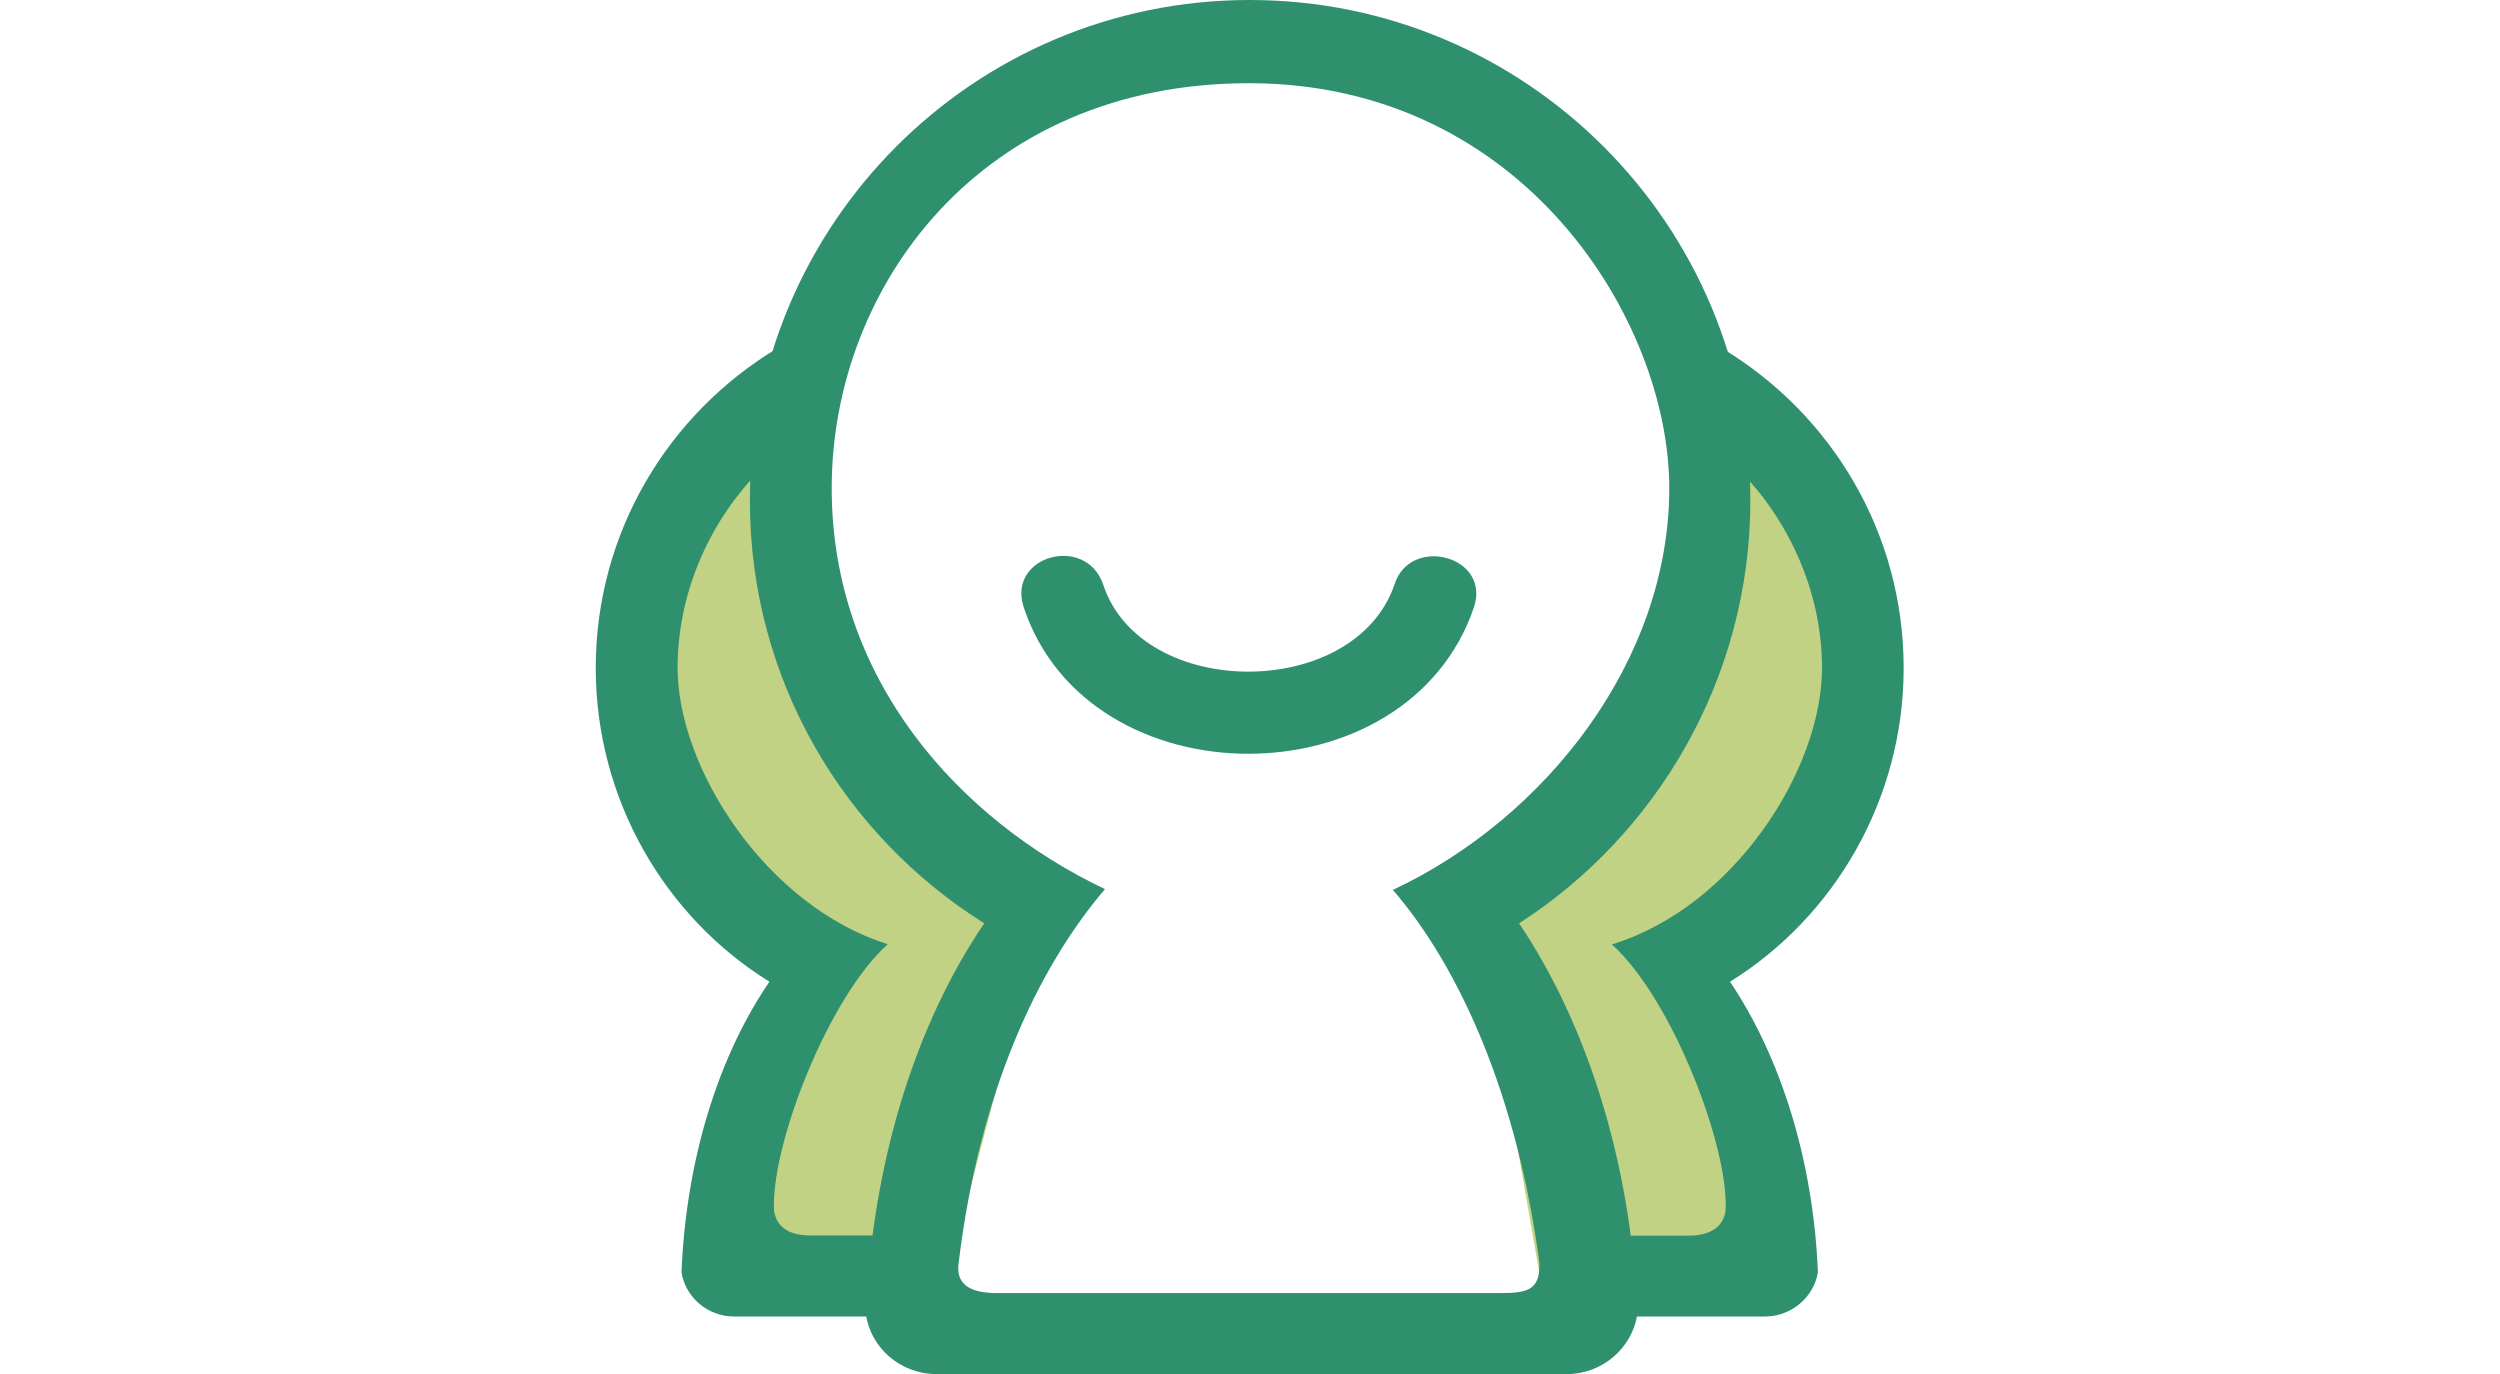 <?xml version="1.0" standalone="no"?><!DOCTYPE svg PUBLIC "-//W3C//DTD SVG 1.1//EN" "http://www.w3.org/Graphics/SVG/1.1/DTD/svg11.dtd"><svg t="1562651275233" class="icon" viewBox="0 0 1863 1024" version="1.1" xmlns="http://www.w3.org/2000/svg" p-id="1151" data-spm-anchor-id="a313x.7781069.0.i1" xmlns:xlink="http://www.w3.org/1999/xlink" width="363.867" height="200"><defs><style type="text/css"></style></defs><path d="M588.054 298.394l-90.246 115.864V574.954l90.246 122.269v34.934l-45.123 154.291 15.866 72.779 371.9 21.834 373.647-30.567L1260.532 726.334l66.957-75.69 61.134-162.588-23.289-111.061-68.558-78.601L1240.154 534.198l-140.027 145.558L1152.819 981.06l-451.375-13.537L777.279 679.756l-75.69-59.242L611.343 449.774l-23.289-151.38z" fill="#C1D284" p-id="1152" data-spm-anchor-id="a313x.7781069.0.i3" class="selected"></path><path d="M1098.38 452.54c12.809-38.282-47.597-54.002-59.242-16.885-29.548 86.461-188.498 86.461-217.027 0-12.809-37.7-71.906-21.543-59.242 16.885 48.325 145.558 286.167 145.558 335.511 0z m0 0" fill="#2F906E" p-id="1153"></path><path d="M1304.345 373.065C1304.345 167.1 1137.244 0 931.28 0S558.797 167.1 558.797 373.065c0 133.477 70.159 249.486 174.67 314.987-50.509 74.235-83.55 176.998-88.208 291.261 3.493 24.89 25.473 44.686 52.838 44.686H1167.375c26.637 0 48.762-19.214 52.838-44.686-4.658-114.263-38.282-217.027-88.208-291.261 102.036-65.501 172.341-182.239 172.341-314.987z m-157.203 567.967c0.582 19.796-8.151 22.561-28.384 22.561H742.782c-19.796 0-30.713-6.405-28.384-22.561 15.138-125.325 58.078-218.774 109.023-278.452-108.441-51.673-203.636-156.038-203.636-298.83 0-149.634 110.77-301.742 310.912-301.742 204.8 0 313.241 177.581 313.241 301.742 0 128.819-92.284 245.993-205.964 299.413 50.509 58.514 92.866 154.874 109.168 277.87z m0 0" fill="#2F906E" p-id="1154" data-spm-anchor-id="a313x.7781069.0.i2" class="selected"></path><path d="M654.574 920.654H604.065c-13.974 0-24.89-4.658-27.219-18.049-2.911-47.597 40.028-158.949 84.715-198.978-90.537-28.384-156.62-131.148-156.62-205.964 0-59.242 26.637-112.516 61.571-147.305 2.329-29.548 3.493-63.754 12.227-90.537C497.954 308.583 443.952 396.791 443.952 497.808c0 98.106 51.673 185.586 129.401 233.766-37.7 55.166-62.008 131.73-65.501 216.445 2.911 18.631 19.214 33.042 39.446 33.042h103.201c1.164-16.302 2.329-44.104 4.076-60.407z m557.487 60.407h103.201c19.796 0 36.535-14.556 39.446-33.042-3.493-84.715-28.384-161.278-65.501-216.445 77.728-48.18 129.401-135.806 129.401-233.766 0-101.017-54.002-189.08-134.641-237.842 8.733 26.055 9.898 60.843 12.227 90.537 34.788 34.788 61.571 88.208 61.571 147.305 0 75.399-65.501 178.163-156.62 205.964 44.686 40.028 87.626 151.38 84.715 198.978-2.329 13.391-13.974 18.049-27.219 18.049H1208.131c1.601 16.157 2.766 43.958 3.93 60.261z m0 0" fill="#2F906E" p-id="1155"></path></svg>